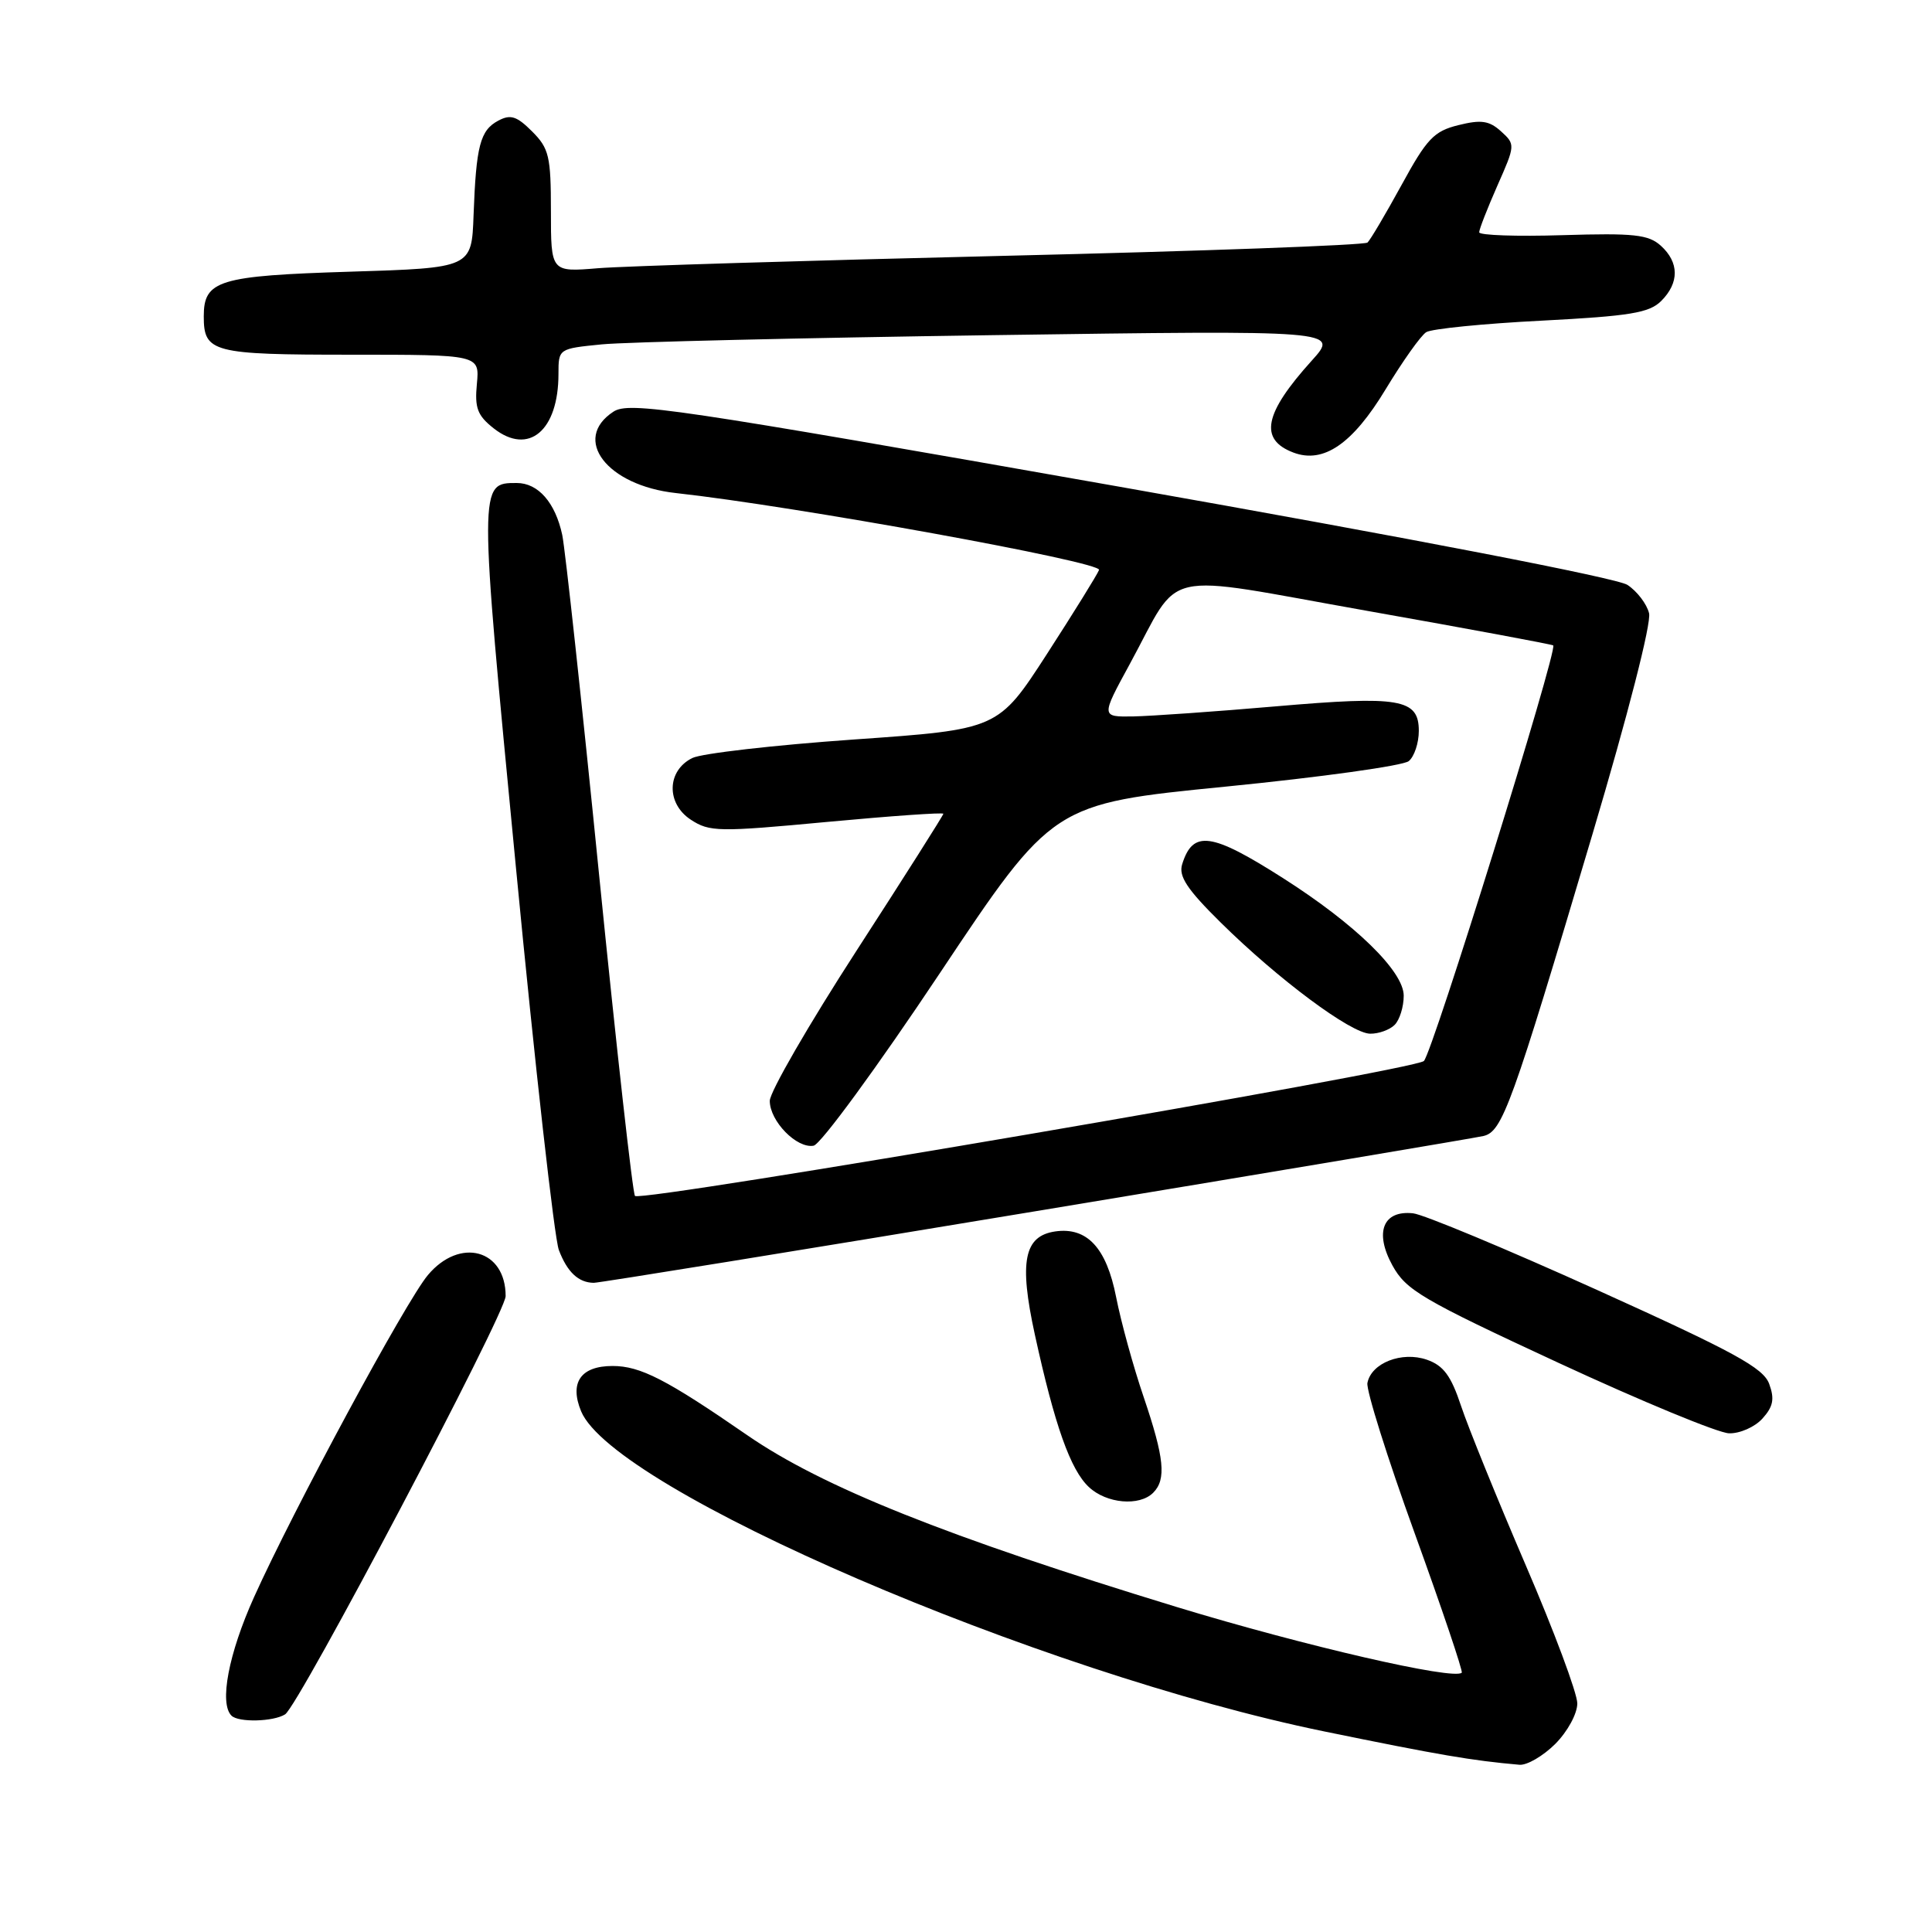 <?xml version="1.0" encoding="UTF-8" standalone="no"?>
<!DOCTYPE svg PUBLIC "-//W3C//DTD SVG 1.1//EN" "http://www.w3.org/Graphics/SVG/1.1/DTD/svg11.dtd" >
<svg xmlns="http://www.w3.org/2000/svg" xmlns:xlink="http://www.w3.org/1999/xlink" version="1.1" viewBox="0 0 256 256">
 <g >
 <path fill="currentColor"
d=" M 206.08 231.08 C 207.71 229.44 209.00 227.08 209.00 225.71 C 209.00 224.37 205.92 216.11 202.15 207.36 C 198.39 198.61 194.54 189.13 193.60 186.30 C 192.27 182.29 191.27 180.94 189.07 180.17 C 185.75 179.02 181.70 180.60 181.19 183.25 C 181.01 184.18 183.82 193.13 187.44 203.13 C 191.06 213.13 193.87 221.46 193.69 221.64 C 192.67 222.66 172.84 218.09 156.00 212.96 C 125.47 203.64 108.94 197.03 99.00 190.16 C 88.31 182.78 84.85 181.00 81.17 181.00 C 76.95 181.00 75.43 183.20 77.00 187.00 C 81.32 197.42 137.56 221.65 175.50 229.43 C 190.73 232.55 195.03 233.29 201.33 233.84 C 202.33 233.93 204.47 232.68 206.08 231.08 Z  M 37.78 227.16 C 39.59 226.01 67.00 174.01 67.00 171.74 C 67.00 165.55 60.93 163.91 56.70 168.95 C 53.78 172.42 38.91 199.97 33.66 211.63 C 30.29 219.11 29.03 225.70 30.67 227.33 C 31.59 228.26 36.23 228.14 37.78 227.16 Z  M 152.80 197.80 C 154.57 196.03 154.28 193.19 151.54 185.11 C 150.18 181.13 148.54 175.17 147.89 171.86 C 146.61 165.34 144.04 162.57 139.83 163.17 C 135.69 163.77 135.01 167.16 137.12 176.83 C 139.75 188.87 141.84 194.77 144.29 197.05 C 146.63 199.24 150.98 199.62 152.80 197.80 Z  M 233.53 187.97 C 234.96 186.39 235.16 185.37 234.43 183.38 C 233.66 181.25 229.81 179.15 211.61 170.92 C 199.57 165.48 188.60 160.91 187.24 160.77 C 183.26 160.34 182.09 163.28 184.50 167.67 C 186.31 170.96 188.40 172.19 206.50 180.58 C 217.50 185.68 227.67 189.88 229.10 189.92 C 230.52 189.97 232.52 189.09 233.53 187.97 Z  M 137.18 160.50 C 168.71 155.28 195.42 150.79 196.55 150.53 C 199.08 149.95 200.28 146.63 211.02 110.50 C 215.70 94.76 218.83 82.57 218.51 81.26 C 218.21 80.03 216.92 78.34 215.64 77.50 C 214.25 76.59 187.03 71.33 148.43 64.51 C 89.05 54.03 83.36 53.19 81.28 54.55 C 75.72 58.19 80.43 64.33 89.54 65.33 C 105.29 67.06 146.04 74.46 145.63 75.52 C 145.39 76.14 142.29 81.14 138.73 86.65 C 132.26 96.65 132.26 96.65 113.11 97.99 C 102.59 98.73 92.97 99.83 91.74 100.44 C 88.35 102.11 88.25 106.46 91.53 108.61 C 94.01 110.24 95.21 110.26 109.59 108.91 C 118.07 108.12 125.00 107.63 125.00 107.83 C 125.00 108.02 119.83 116.18 113.50 125.96 C 107.18 135.73 102.00 144.69 102.00 145.87 C 102.00 148.56 105.58 152.22 107.81 151.81 C 108.74 151.64 116.25 141.38 124.50 129.00 C 139.50 106.50 139.50 106.50 162.42 104.23 C 175.03 102.98 185.95 101.46 186.67 100.85 C 187.40 100.25 188.00 98.45 188.00 96.85 C 188.00 92.59 185.51 92.17 169.00 93.60 C 161.03 94.29 152.56 94.88 150.19 94.93 C 145.88 95.00 145.88 95.00 149.69 88.01 C 156.68 75.18 153.13 75.97 181.15 80.94 C 194.54 83.31 205.64 85.38 205.81 85.52 C 206.44 86.06 189.80 139.54 188.67 140.59 C 187.36 141.81 84.99 159.32 84.14 158.47 C 83.84 158.17 81.71 139.10 79.40 116.09 C 77.10 93.08 74.89 72.74 74.50 70.88 C 73.58 66.59 71.31 64.00 68.47 64.00 C 63.43 64.00 63.43 63.83 68.36 114.91 C 70.89 141.25 73.46 164.07 74.05 165.63 C 75.16 168.56 76.65 169.96 78.68 169.98 C 79.33 169.99 105.66 165.73 137.18 160.50 Z  M 184.80 135.80 C 185.46 135.14 186.00 133.40 186.00 131.94 C 186.00 128.70 179.58 122.45 170.00 116.35 C 160.49 110.29 158.06 109.96 156.64 114.53 C 156.15 116.11 157.30 117.85 161.75 122.24 C 169.40 129.79 179.01 136.94 181.55 136.97 C 182.68 136.99 184.14 136.46 184.80 135.80 Z  M 183.60 51.59 C 185.86 47.86 188.28 44.44 188.99 44.01 C 189.70 43.57 196.57 42.88 204.26 42.49 C 216.00 41.88 218.54 41.46 220.12 39.88 C 222.53 37.47 222.51 34.77 220.07 32.56 C 218.43 31.08 216.51 30.87 207.07 31.16 C 200.98 31.35 196.00 31.18 196.00 30.78 C 196.00 30.38 197.09 27.60 198.41 24.60 C 200.79 19.23 200.80 19.13 198.89 17.40 C 197.33 15.99 196.26 15.83 193.25 16.58 C 190.00 17.38 189.06 18.38 185.72 24.50 C 183.61 28.35 181.58 31.79 181.20 32.14 C 180.81 32.49 159.12 33.28 133.00 33.90 C 106.88 34.52 82.69 35.26 79.25 35.54 C 73.00 36.06 73.00 36.06 73.00 27.98 C 73.00 20.71 72.75 19.66 70.51 17.42 C 68.47 15.38 67.65 15.12 66.02 15.99 C 63.62 17.27 63.09 19.32 62.75 28.50 C 62.50 35.50 62.50 35.50 46.40 36.00 C 28.95 36.54 27.00 37.14 27.00 41.92 C 27.00 46.70 28.13 47.00 46.48 47.00 C 63.55 47.00 63.55 47.00 63.19 50.86 C 62.88 54.06 63.26 55.06 65.42 56.76 C 70.05 60.40 74.00 57.07 74.00 49.55 C 74.00 46.20 74.01 46.20 79.75 45.63 C 82.91 45.32 106.19 44.77 131.48 44.41 C 177.45 43.76 177.45 43.76 173.81 47.79 C 167.48 54.80 166.80 58.23 171.39 59.97 C 175.37 61.47 179.23 58.82 183.60 51.59 Z "/>
</g>
</svg>